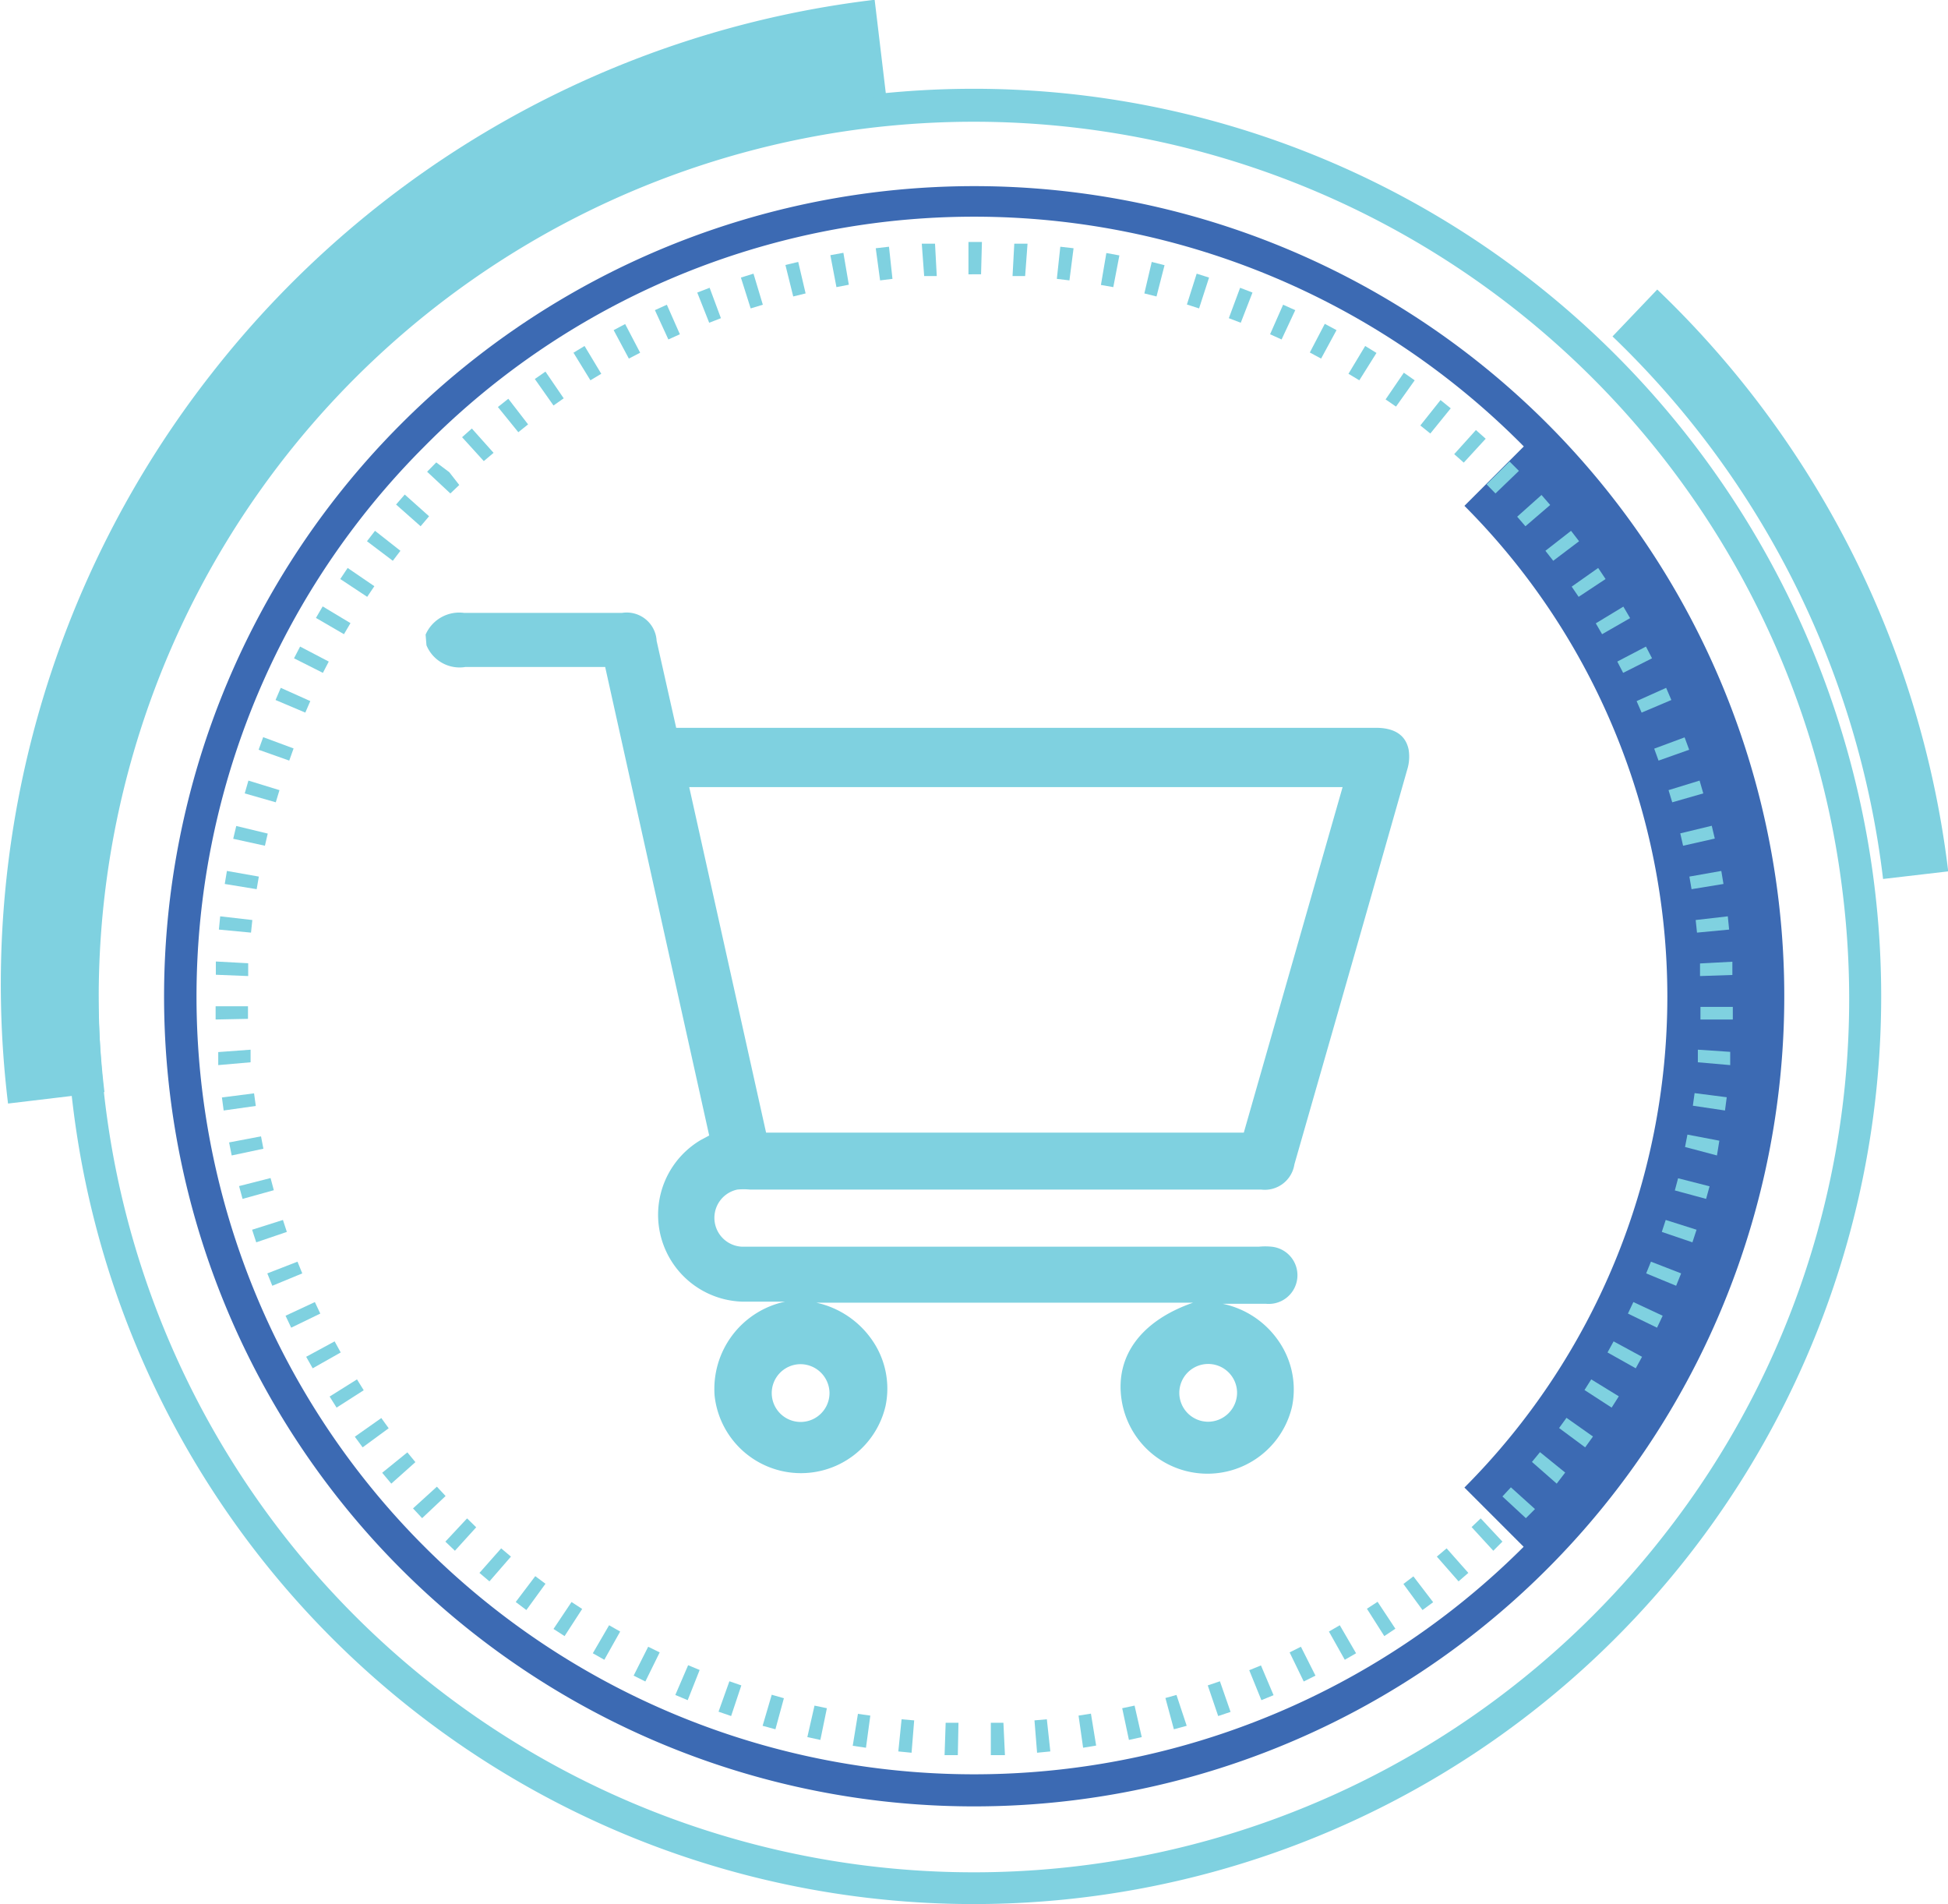 <svg id="Icons" xmlns="http://www.w3.org/2000/svg" viewBox="0 0 89.71 87.68"><defs><style>.cls-1{fill:#7fd1e0;}.cls-2{fill:#3c6ab3;}</style></defs><path class="cls-1" d="M648.39,396.24a41.79,41.79,0,1,1-8.64,30.8A41.52,41.52,0,0,1,648.39,396.24ZM712.93,447a40,40,0,0,0,8.33-29.7h0a40.3,40.3,0,1,0-8.33,29.7Z" transform="translate(-636.4 -376.19)"/><path class="cls-1" d="M710.66,391.68l2.06-2.16a44.39,44.39,0,0,1,13.4,26.79l-3,.35A41.4,41.4,0,0,0,710.66,391.68Z" transform="translate(-636.4 -376.19)"/><path class="cls-1" d="M646.19,393.33a45.57,45.57,0,0,1,30.49-17.15l.53,4.44a41.29,41.29,0,0,0-36,45.85l-4.44.53A45.57,45.57,0,0,1,646.19,393.33Z" transform="translate(-636.4 -376.19)"/><path class="cls-2" d="M681.26,459.36a37.29,37.29,0,0,1-26.38-63.66h0a37.3,37.3,0,1,1,26.38,63.66Zm-25.32-62.61a35.81,35.81,0,1,0,50.64,0,35.58,35.58,0,0,0-50.64,0Z" transform="translate(-636.4 -376.19)"/><path class="cls-2" d="M707,447.84l-3.16-3.16a32,32,0,0,0,0-45.2l3.16-3.16A36.48,36.48,0,0,1,707,447.84Z" transform="translate(-636.4 -376.19)"/><path class="cls-1" d="M680.51,457l-.61,0,.05-1.49.59,0Zm1.52,0,0-1.49.58,0,.07,1.49Zm-3.65-.11-.61-.06.15-1.48.58.05Zm5.78,0-.12-1.49.57-.05.16,1.48Zm-7.88-.23-.61-.09.24-1.47.57.08Zm10,0-.21-1.48.57-.09.24,1.47Zm-12.1-.36-.6-.13.33-1.45.57.12Zm14.21,0-.31-1.46.57-.12.33,1.45Zm-16.28-.49-.59-.16.42-1.43.56.16Zm18.35,0-.39-1.44.51-.14.47,1.42Zm-20.39-.61-.58-.2.5-1.4.55.19Zm22.43,0-.48-1.41.56-.19.49,1.41Zm-24.43-.73-.57-.24.59-1.37.53.22Zm26.42,0-.56-1.38.54-.22.58,1.37Zm-28.37-.86-.54-.27.67-1.33.53.26Zm30.32,0-.65-1.34.52-.26.67,1.33Zm-32.21-1-.53-.3.75-1.29.51.29Zm34.1,0-.73-1.3.5-.29.75,1.29Zm-35.93-1.09-.51-.33.83-1.24.49.32Zm37.75,0-.8-1.26.49-.32.82,1.24Zm-39.51-1.2-.49-.37.9-1.19.47.35Zm41.27,0-.88-1.2.46-.35.91,1.19ZM658.94,449l-.46-.39,1-1.13.45.38Zm44.63,0-1-1.14.45-.38,1,1.13Zm-46.22-1.41-.44-.42,1-1.07.42.41Zm47.82,0-1-1.09.42-.4,1,1.07Zm-49.33-1.5-.42-.45,1.1-1,.4.43Zm50.83,0-1.08-1,.39-.42,1.11,1Zm1.42-1.59-1.14-1,.37-.45,1.16.94Zm-53.67,0L654,444l1.16-.94.37.45Zm-1.32-1.67-.36-.49,1.22-.86.34.47Zm56.3,0-1.2-.89.34-.47,1.22.86ZM651.9,441l-.32-.51,1.26-.79.31.5Zm58.72,0-1.25-.81.31-.49,1.27.78Zm-59.82-1.81-.3-.53,1.31-.71.28.51Zm60.93,0-1.3-.73.28-.51,1.31.71Zm-61.92-1.87-.26-.55,1.35-.63.25.53Zm62.9,0-1.34-.65.25-.53,1.35.63Zm-63.77-1.93-.23-.57,1.39-.54.22.54Zm64.65,0-1.38-.57.22-.54,1.39.54Zm-65.39-2-.19-.58,1.42-.45.18.55Zm66.14,0-1.41-.48.18-.55,1.42.45Zm-66.77-2-.16-.59,1.45-.37.15.56Zm67.4,0-1.44-.39.15-.56,1.45.37Zm-67.9-2-.12-.6,1.47-.28.11.57Zm68.4,0L714,429l.11-.57,1.47.28Zm-68.77-2.07-.08-.6,1.48-.19.08.58Zm69.14,0-1.48-.22.08-.58,1.48.19Zm-69.39-2.09,0-.6,1.49-.11,0,.58Zm69.63,0-1.49-.13,0-.58,1.49.1Zm-69.75-2.1v-.61h1.49v.58Zm69.87,0-1.49,0v-.58h1.49Zm-68.37-2-1.49-.06,0-.61,1.49.08Zm66.86,0,0-.58,1.49-.08,0,.61Zm-66.73-2-1.48-.14.06-.61,1.48.17Zm66.59,0-.06-.58,1.48-.17.06.61Zm-66.33-2-1.47-.24.1-.6,1.47.26Zm66.08,0-.1-.58,1.47-.26.1.6Zm-65.7-2-1.46-.32.14-.59,1.45.35Zm65.31,0-.13-.57,1.45-.35.14.59Zm-64.81-2-1.43-.41.17-.59,1.43.44Zm64.31,0-.17-.56,1.43-.44.17.59Zm-63.69-1.92-1.41-.5.21-.58,1.4.52Zm63.06,0-.2-.55,1.4-.52.21.57ZM650.46,409l-1.37-.58.24-.56,1.36.61ZM712,409l-.23-.53,1.36-.61.24.56Zm-60.73-1.83-1.33-.67.28-.54,1.32.69Zm59.88,0-.27-.52,1.32-.69.28.54Zm-58.91-1.78-1.29-.75.31-.53,1.28.77Zm57.94,0-.29-.5,1.27-.77.31.53Zm-56.87-1.72-1.24-.82.34-.51,1.23.84Zm55.79,0-.32-.47,1.22-.86.34.51Zm-54.61-1.66-1.19-.9.37-.48,1.17.92Zm53.44,0-.36-.46,1.18-.92.37.48Zm-1.28-1.59-.38-.44,1.12-1,.4.46Zm-50.88,0-1.13-1,.4-.46,1.12,1Zm49.5-1.51-.41-.42,1.06-1.05.43.43Zm-48.13,0-1.07-1,.42-.43.6.45.46.59Zm46.67-1.42-.44-.39,1-1.11.45.4Zm-45.13-.07-1-1.1.45-.4,1,1.12Zm43.59-1.27-.46-.37.93-1.17.47.38Zm-42-.06-.94-1.16.48-.38.91,1.18Zm40.42-1.18-.48-.33.84-1.23.5.35Zm-38.8-.05-.86-1.22.49-.34.84,1.23ZM699,393.7l-.5-.3.77-1.28.52.32Zm-35.41,0-.78-1.27.51-.31.77,1.28Zm33.65-1-.52-.28.69-1.32.54.29Zm-31.88,0-.7-1.31.53-.28.69,1.32Zm30.06-.88-.53-.24.6-1.36.56.25Zm-28.24,0-.62-1.35.55-.25.6,1.36Zm26.36-.77-.55-.21.52-1.4.57.22Zm-24.48,0-.55-1.39.57-.22.52,1.4Zm22.56-.66-.56-.18.45-1.42.57.18Zm-20.65,0-.45-1.42.58-.18.43,1.43Zm18.69-.55-.56-.14.34-1.45.59.15Zm-16.73,0-.36-1.45.59-.14.34,1.45Zm14.74-.43-.57-.1.25-1.47.6.11Zm-12.75,0-.28-1.47.6-.11.25,1.47Zm10.73-.31-.58-.07.16-1.48.61.07Zm-8.72,0-.2-1.48.61-.07.16,1.48Zm6.68-.2-.58,0,.08-1.49.61,0Zm-4.65,0-.11-1.49.61,0,.08,1.49Zm2.62-.08H681l0-1.49h.62Z" transform="translate(-636.4 -376.19)"/><path class="cls-1" d="M656,405.41a1.69,1.69,0,0,1,1.78-1c2.42,0,4.84,0,7.26,0a1.38,1.38,0,0,1,1.6,1.29l.9,4h32.22c.84,0,1.37.32,1.51,1a2,2,0,0,1-.06.91q-2.17,7.63-4.36,15.26l-.84,2.93a1.38,1.38,0,0,1-1.54,1.16H670.93a3,3,0,0,0-.57,0,1.33,1.33,0,0,0,.19,2.63h23.83a3,3,0,0,1,.57,0,1.32,1.32,0,0,1-.24,2.63c-.32,0-.65,0-1,0s-.65,0-1,0a4.15,4.15,0,0,1,2.59,1.74,3.91,3.91,0,0,1,.6,3,4,4,0,0,1-7.85-.33c-.3-2,.9-3.63,3.29-4.46H674a4.21,4.21,0,0,1,2.59,1.76,3.91,3.91,0,0,1,.59,3,4,4,0,0,1-7.87-.47,4.11,4.11,0,0,1,3.25-4.34c-.68,0-1.35,0-2,0a4,4,0,0,1-1.89-7.44l.39-.21-4.79-21.57H660c-.72,0-1.45,0-2.17,0a1.65,1.65,0,0,1-1.79-1Zm15.68,22.93h22l4.55-15.91H668.14ZM673.25,439a1.33,1.33,0,1,0,1.35,1.3A1.34,1.34,0,0,0,673.25,439Zm20.12,1.34a1.33,1.33,0,1,0-1.33,1.31A1.34,1.34,0,0,0,693.37,440.32Z" transform="translate(-636.4 -376.19)"/></svg>